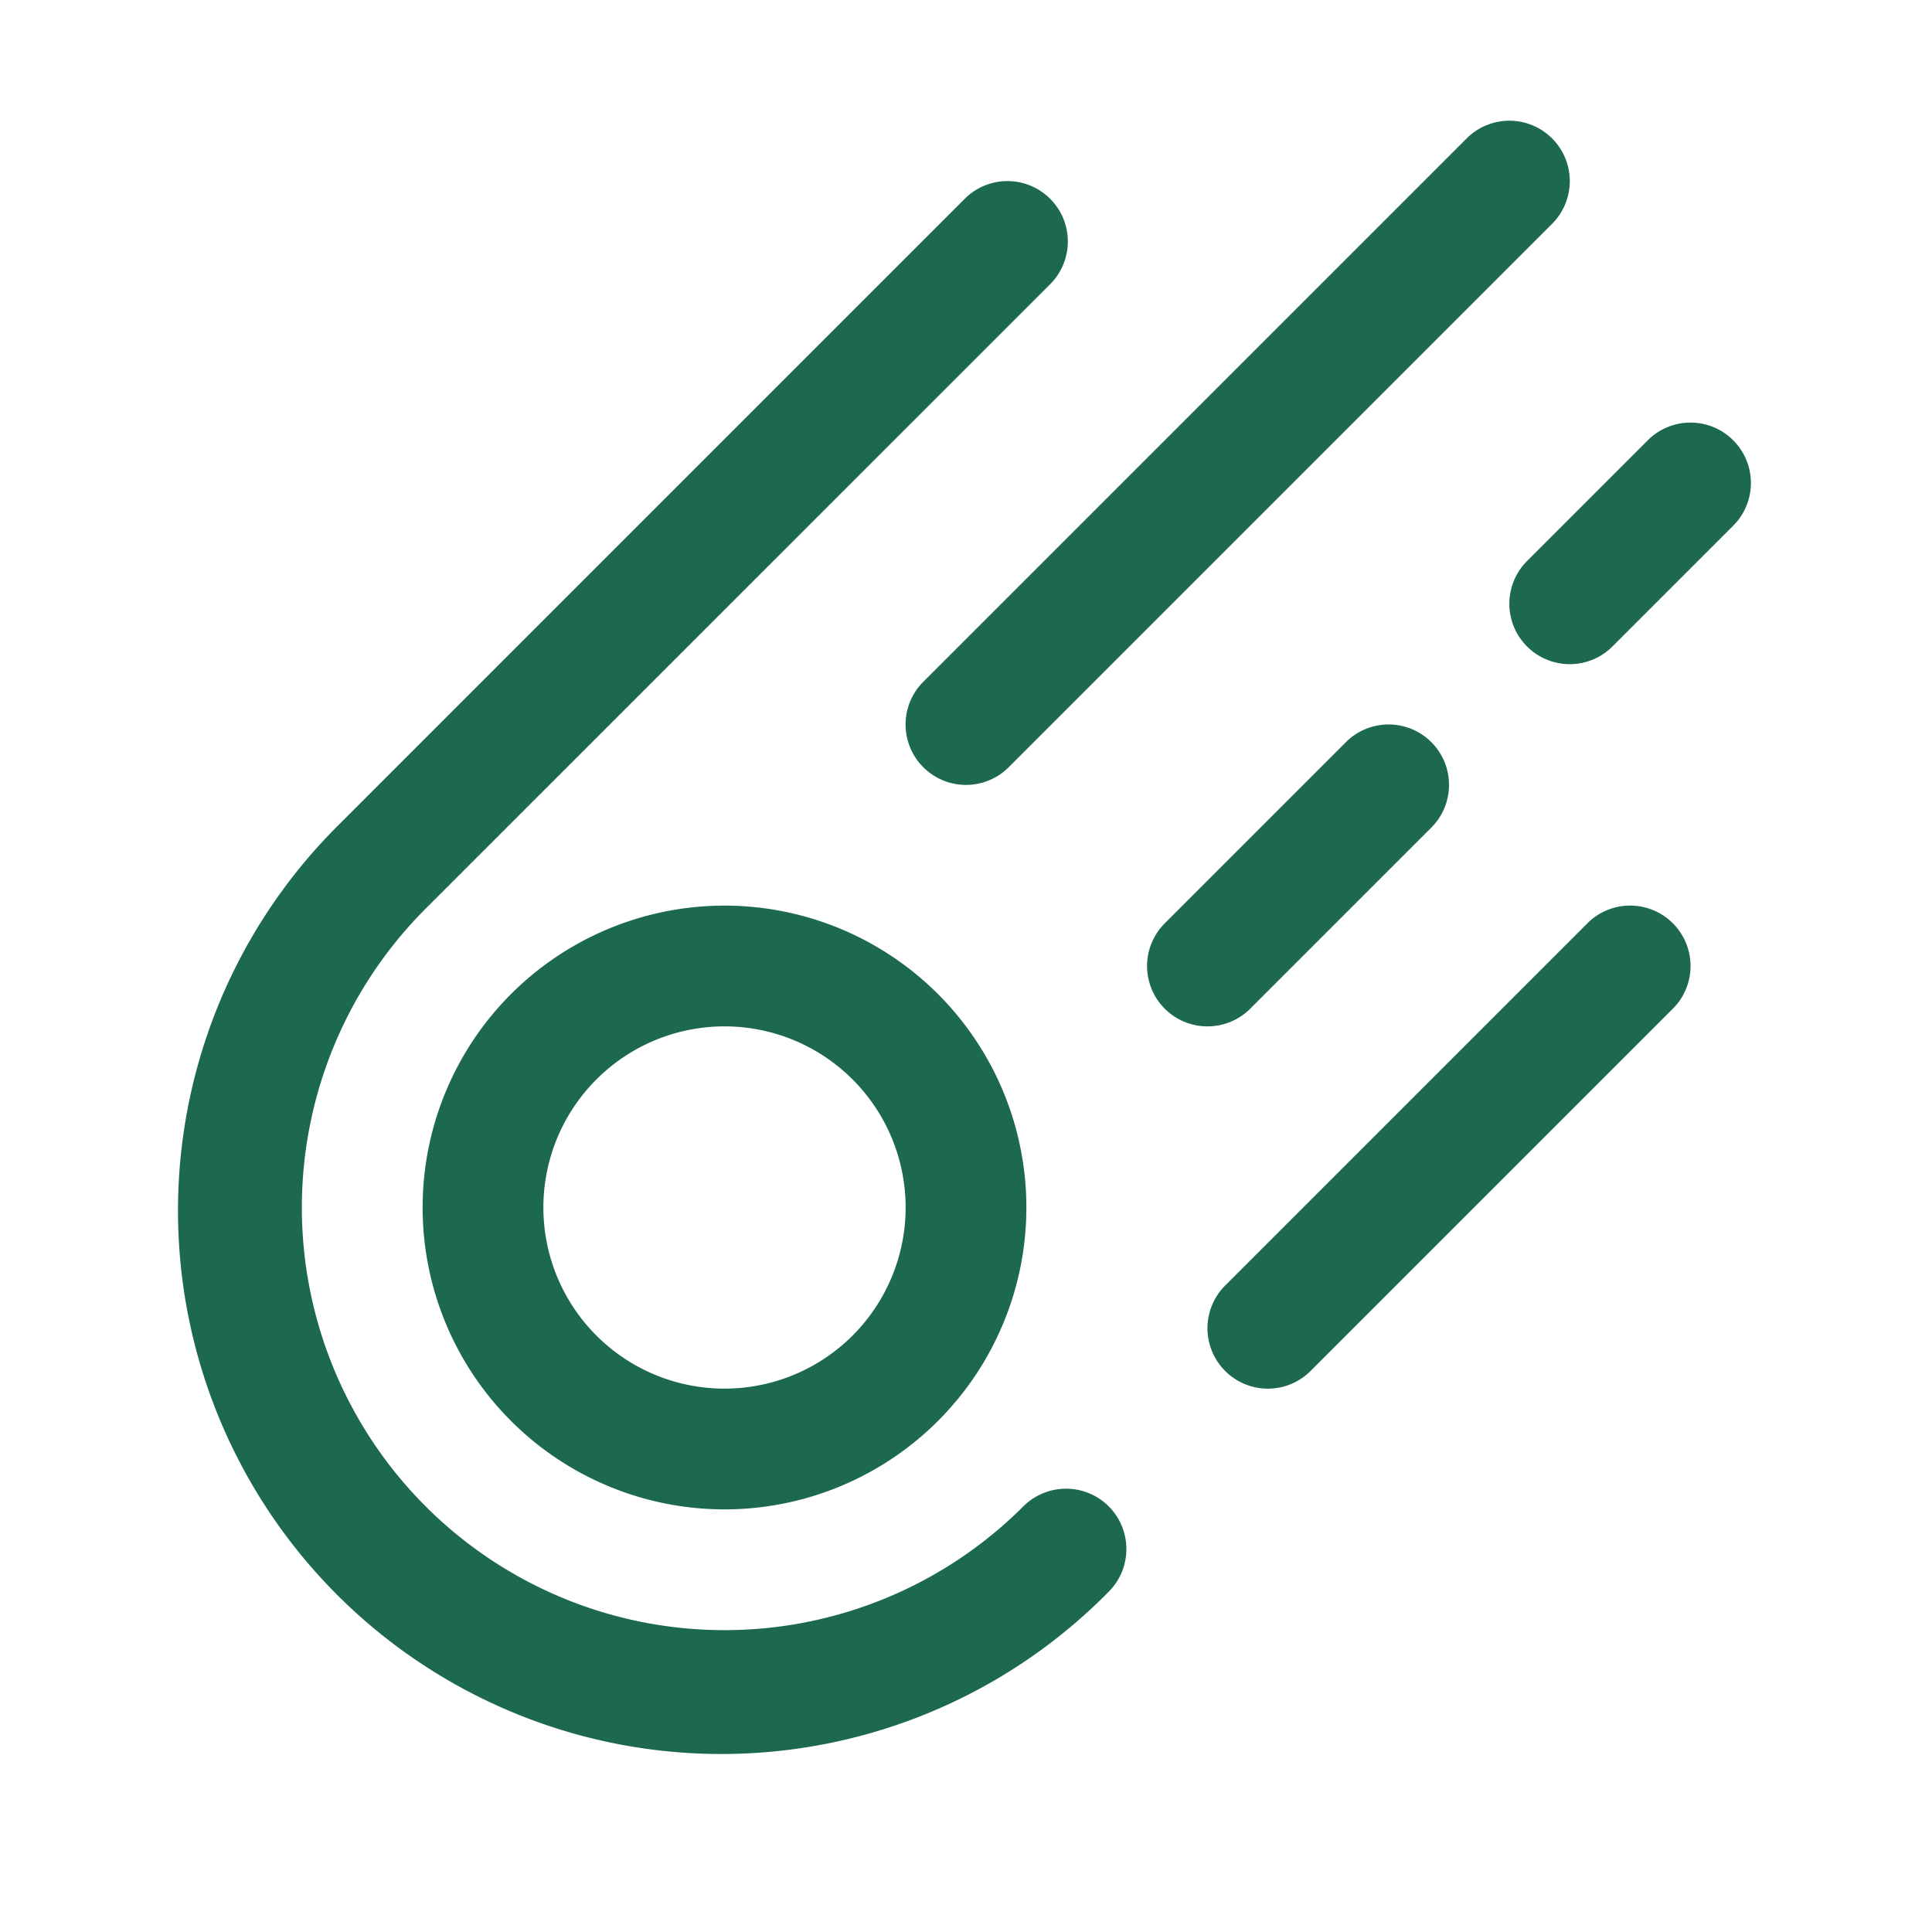 <svg xmlns="http://www.w3.org/2000/svg" viewBox="0 0 256 256" fill="#1C694F"><path d="M96,120a40,40,0,1,0,40,40A40,40,0,0,0,96,120Zm0,64a24,24,0,1,1,24-24A24,24,0,0,1,96,184Zm125.66-61.66a8,8,0,0,1,0,11.32l-48,48a8,8,0,0,1-11.32-11.32l48-48A8,8,0,0,1,221.66,122.34ZM160,136a8,8,0,0,1-5.66-13.66l24-24a8,8,0,0,1,11.32,11.32l-24,24A8,8,0,0,1,160,136Zm69.66-66.34-16,16a8,8,0,0,1-11.32-11.32l16-16a8,8,0,0,1,11.32,11.32ZM122.34,90.34l72-72a8,8,0,1,1,11.32,11.32l-72,72a8,8,0,0,1-11.32-11.32ZM146.91,199.6a8,8,0,0,1,0,11.31A72,72,0,1,1,45.09,109.09l82.74-82.75a8,8,0,1,1,11.32,11.32L56.4,120.4a56,56,0,0,0,79.2,79.2A8,8,0,0,1,146.91,199.6Z"/></svg>